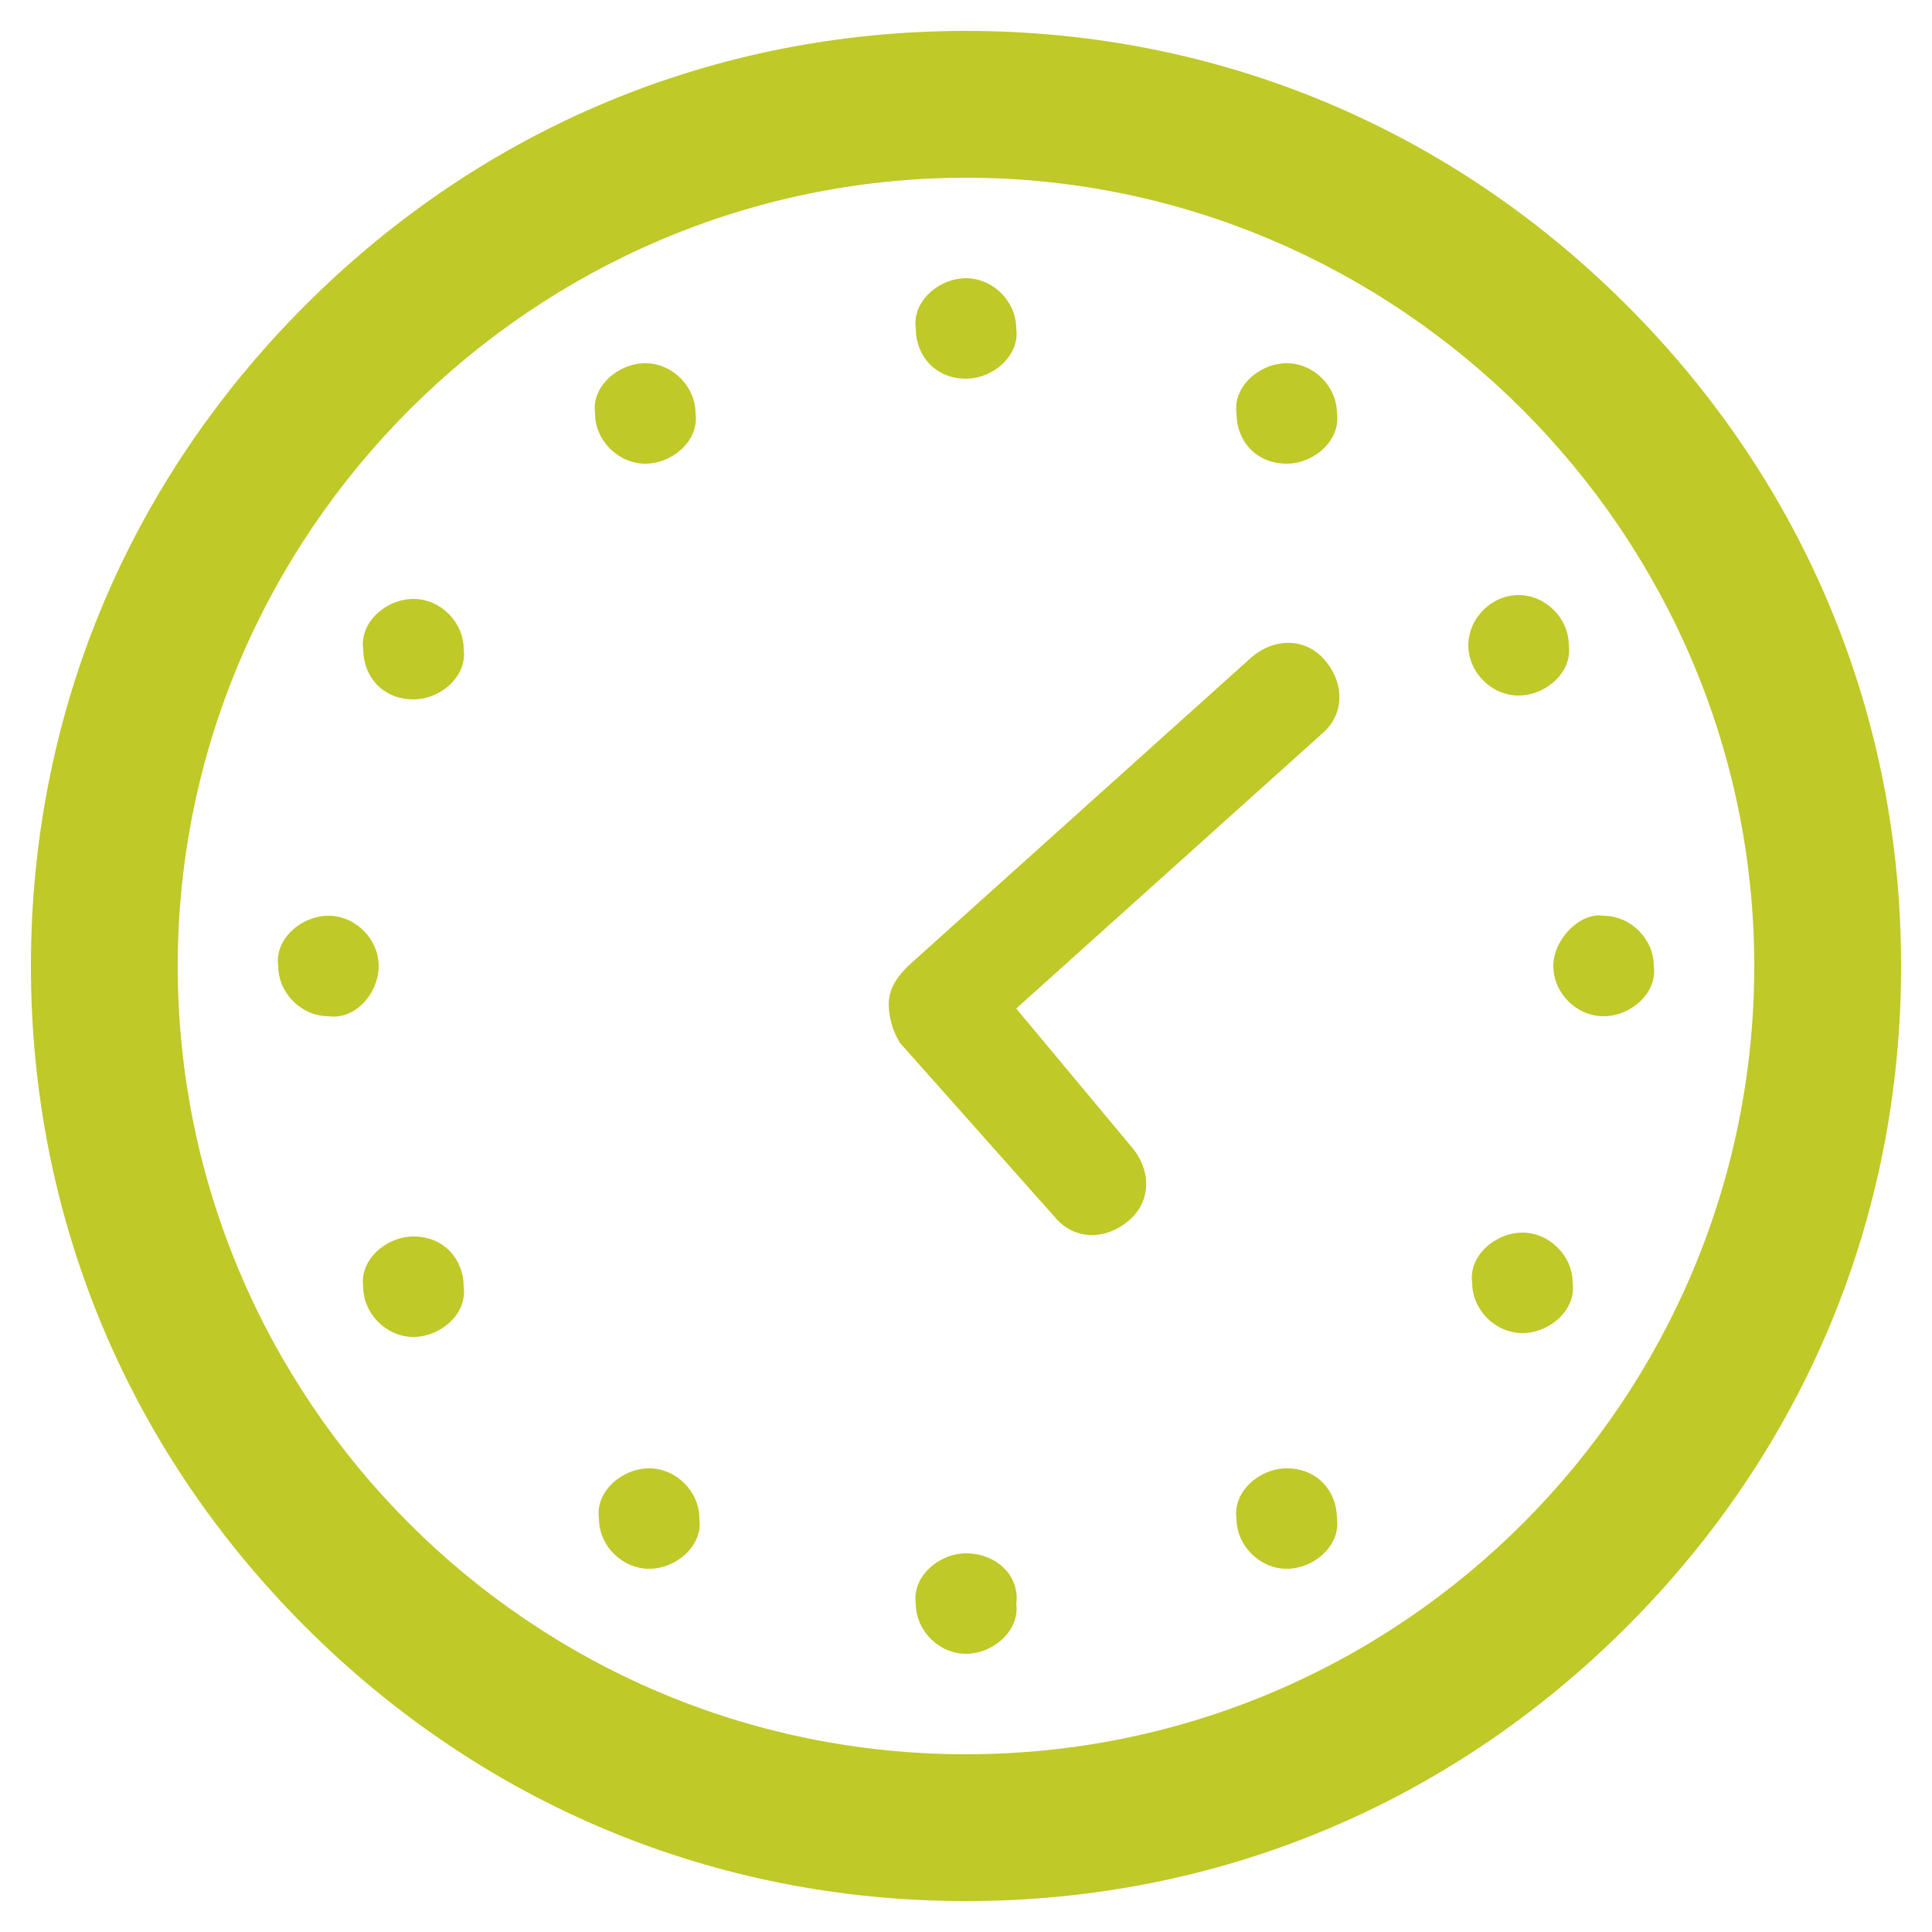 <?xml version="1.0" encoding="utf-8"?>
<!-- Generator: Adobe Illustrator 23.0.3, SVG Export Plug-In . SVG Version: 6.00 Build 0)  -->
<svg version="1.1" id="Camada_1" xmlns="http://www.w3.org/2000/svg" xmlns:xlink="http://www.w3.org/1999/xlink" x="0px" y="0px"
	 viewBox="0 0 50 50" style="enable-background:new 0 0 50 50;" xml:space="preserve">
<style type="text/css">
	.st0{fill:#51A9C2;}
	.st1{fill:#1D5BA2;}
	.st2{fill:#BFC928;}
</style>
<g>
	<path class="st2" d="M42.1,7.9C37.5,3.3,31.5,0.8,25,0.8S12.5,3.3,7.9,7.9S0.8,18.5,0.8,25s2.5,12.5,7.1,17.1s10.6,7.1,17.1,7.1
		s12.5-2.5,17.1-7.1s7.1-10.6,7.1-17.1S46.7,12.5,42.1,7.9z M45.4,25c0,11.2-9.1,20.4-20.4,20.4S4.6,36.2,4.6,25S13.8,4.6,25,4.6
		S45.4,13.8,45.4,25z"/>
	<path class="st2" d="M26.3,26.1l7.9-7.1c0.6-0.5,0.6-1.3,0.1-1.9S33,16.5,32.4,17l-8.9,8c-0.3,0.3-0.5,0.6-0.5,1
		c0,0.3,0.1,0.7,0.3,1l4,4.5c0.5,0.6,1.3,0.6,1.9,0.1c0.6-0.5,0.6-1.3,0.1-1.9L26.3,26.1z"/>
	<path class="st2" d="M25,9.8c0.7,0,1.4-0.6,1.3-1.3c0-0.7-0.6-1.3-1.3-1.3c-0.7,0-1.4,0.6-1.3,1.3C23.7,9.2,24.2,9.8,25,9.8z"/>
	<path class="st2" d="M16.7,12c0.7,0,1.4-0.6,1.3-1.3c0-0.7-0.6-1.3-1.3-1.3c-0.7,0-1.4,0.6-1.3,1.3C15.4,11.4,16,12,16.7,12z"/>
	<path class="st2" d="M10.7,18.1c0.7,0,1.4-0.6,1.3-1.3c0-0.7-0.6-1.3-1.3-1.3s-1.4,0.6-1.3,1.3C9.4,17.5,9.9,18.1,10.7,18.1z"/>
	<path class="st2" d="M9.8,25c0-0.7-0.6-1.3-1.3-1.3S7.1,24.3,7.2,25c0,0.7,0.6,1.3,1.3,1.3C9.2,26.4,9.8,25.7,9.8,25z"/>
	<path class="st2" d="M10.7,32c-0.7,0-1.4,0.6-1.3,1.3c0,0.7,0.6,1.3,1.3,1.3s1.4-0.6,1.3-1.3C12,32.6,11.5,32,10.7,32z"/>
	<path class="st2" d="M16.8,38c-0.7,0-1.4,0.6-1.3,1.3c0,0.7,0.6,1.3,1.3,1.3s1.4-0.6,1.3-1.3C18.1,38.6,17.5,38,16.8,38z"/>
	<path class="st2" d="M25,40.2c-0.7,0-1.4,0.6-1.3,1.3c0,0.7,0.6,1.3,1.3,1.3c0.7,0,1.4-0.6,1.3-1.3C26.4,40.8,25.8,40.2,25,40.2z"
		/>
	<path class="st2" d="M33.3,38c-0.7,0-1.4,0.6-1.3,1.3c0,0.7,0.6,1.3,1.3,1.3s1.4-0.6,1.3-1.3C34.6,38.6,34.1,38,33.3,38z"/>
	<path class="st2" d="M39.4,31.9c-0.7,0-1.4,0.6-1.3,1.3c0,0.7,0.6,1.3,1.3,1.3s1.4-0.6,1.3-1.3C40.7,32.5,40.1,31.9,39.4,31.9z"/>
	<path class="st2" d="M40.2,25c0,0.7,0.6,1.3,1.3,1.3s1.4-0.6,1.3-1.3c0-0.7-0.6-1.3-1.3-1.3C40.9,23.6,40.2,24.3,40.2,25z"/>
	<path class="st2" d="M38,16.7c0,0.7,0.6,1.3,1.3,1.3s1.4-0.6,1.3-1.3c0-0.7-0.6-1.3-1.3-1.3C38.6,15.4,38,16,38,16.7z"/>
	<path class="st2" d="M33.3,12c0.7,0,1.4-0.6,1.3-1.3c0-0.7-0.6-1.3-1.3-1.3S31.9,10,32,10.7C32,11.4,32.5,12,33.3,12z"/>
</g>
</svg>
